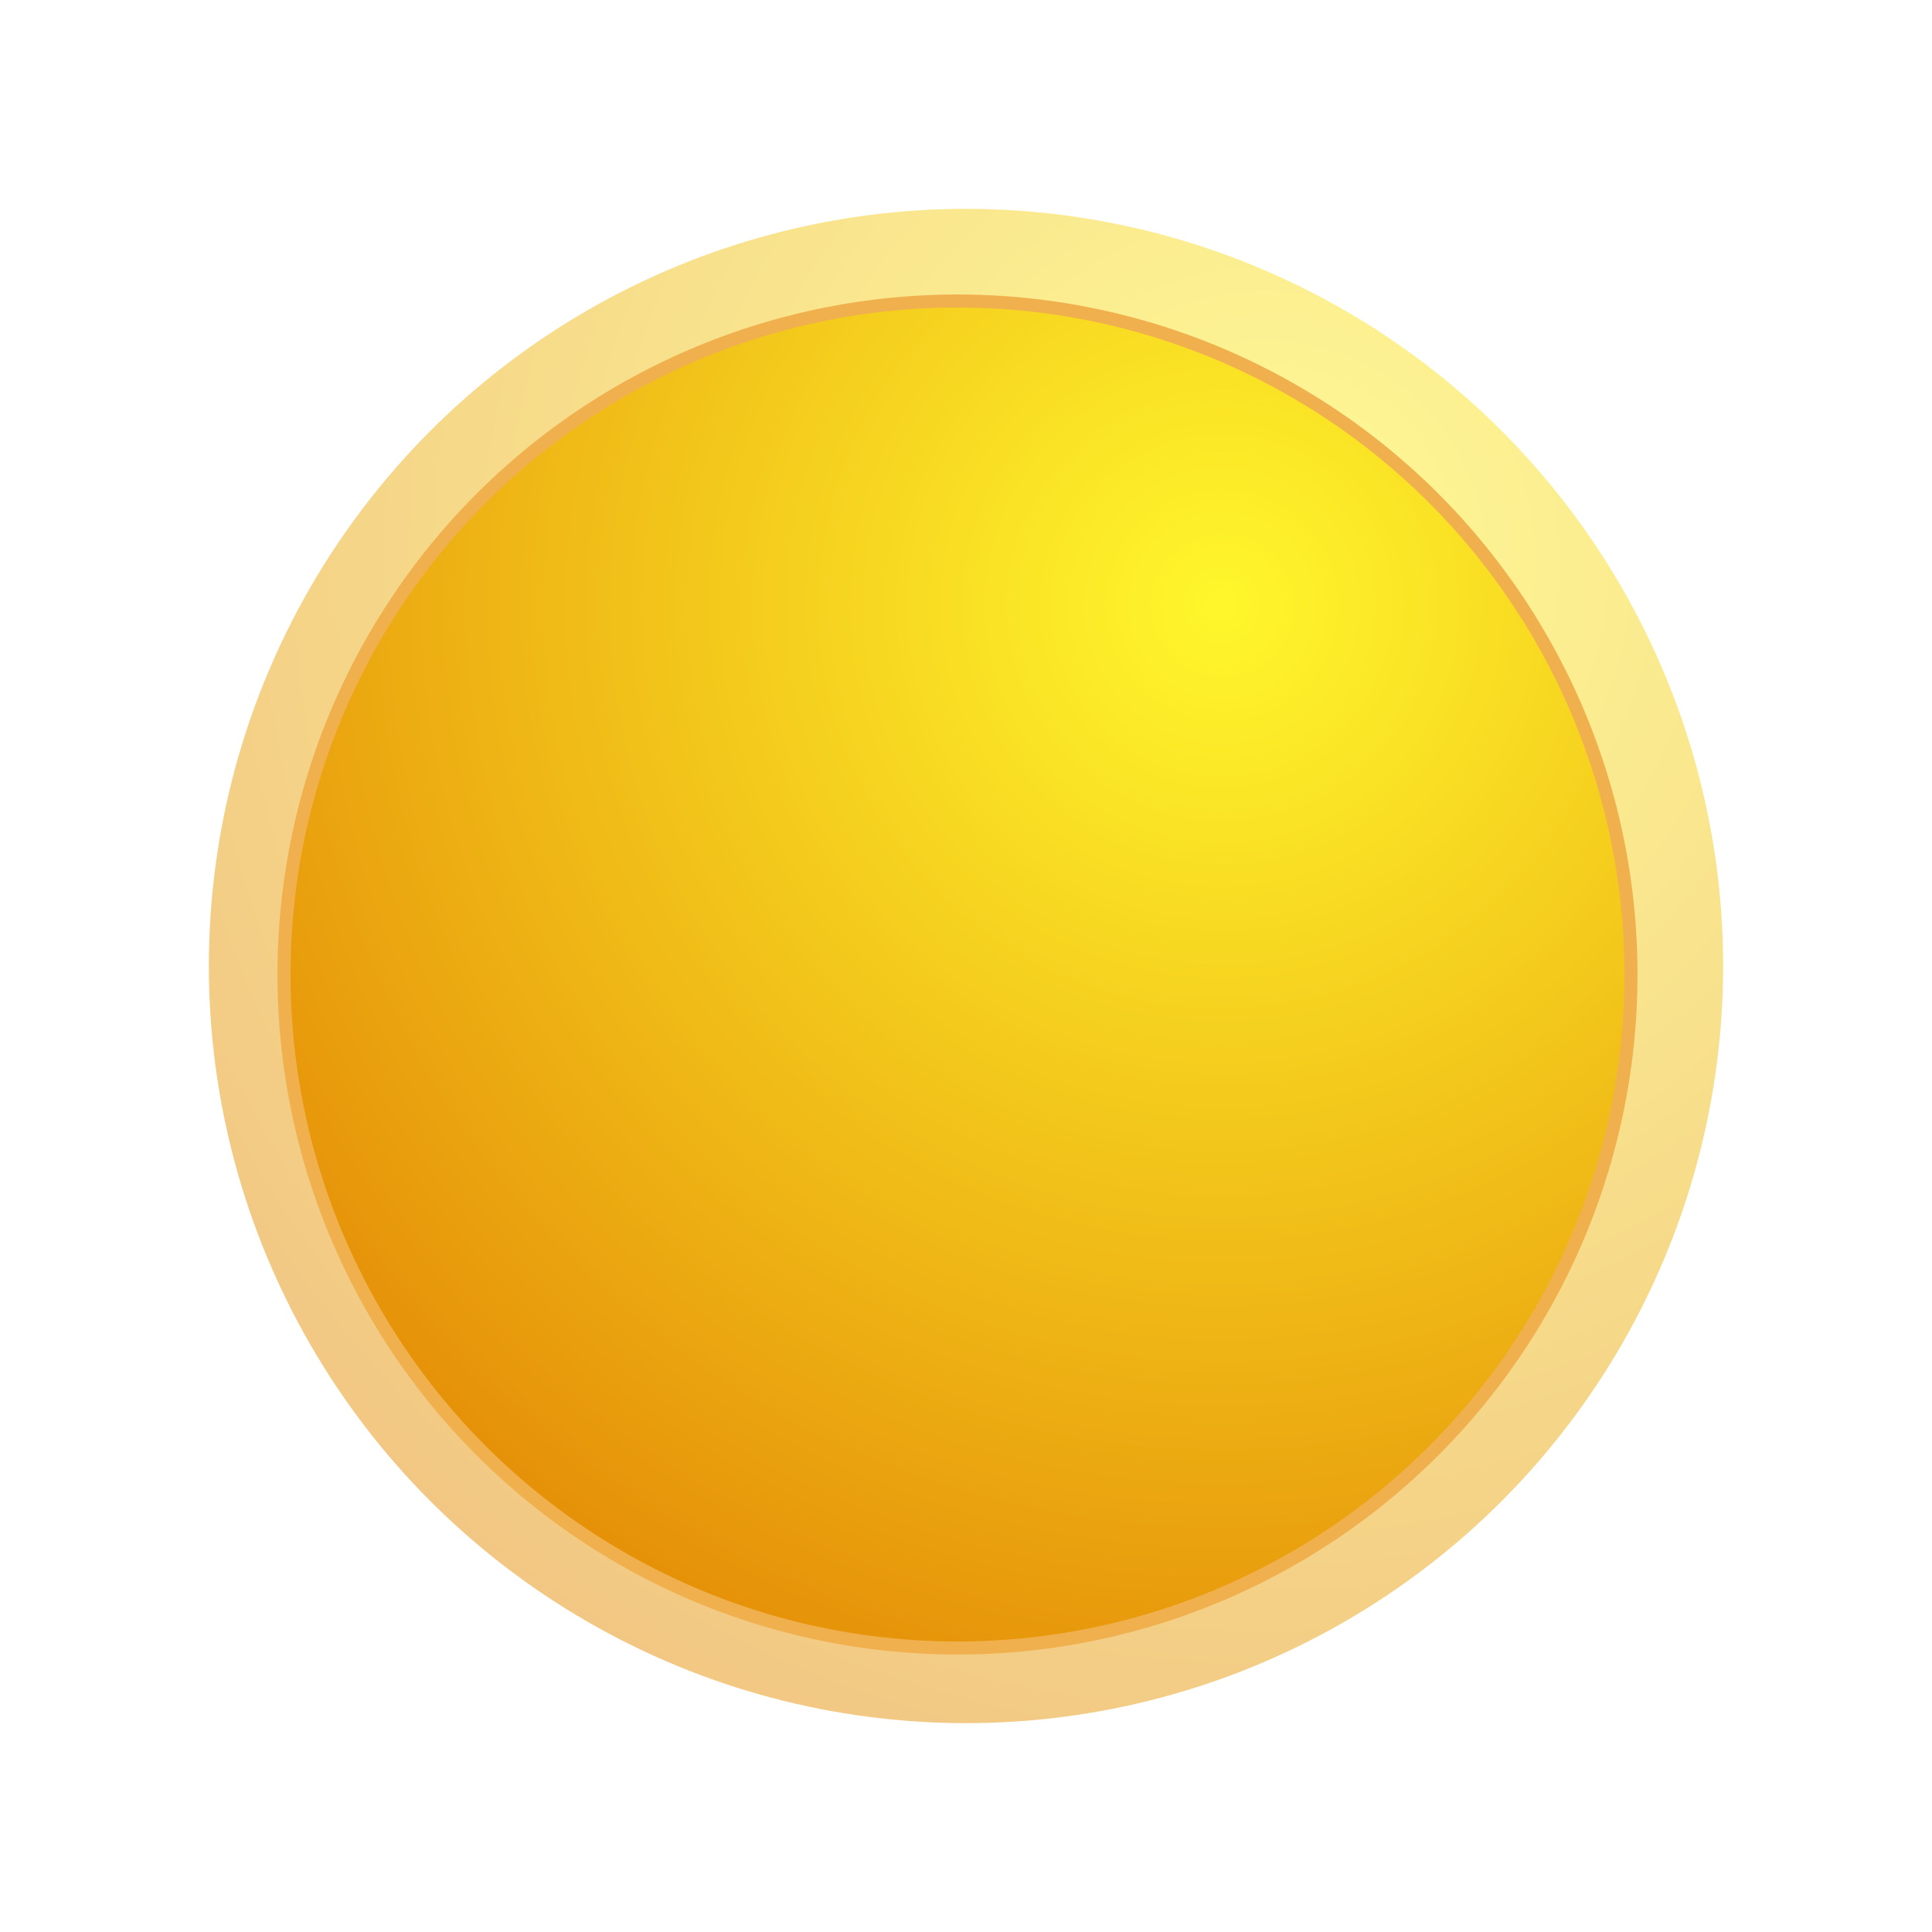 <svg width="148" height="148" viewBox="0 0 148 148" fill="none" xmlns="http://www.w3.org/2000/svg">
    <g filter="url(#filter0_f_3_464)">
        <circle cx="74" cy="74" r="58" fill="url(#paint0_radial_3_464)" fill-opacity="0.5" />
    </g>
    <circle cx="73.348" cy="74.652" r="51.593" fill="url(#paint1_radial_3_464)"
        stroke="#F1B04E" />
    <defs>
        <filter id="filter0_f_3_464" x="6" y="6" width="136" height="136"
            filterUnits="userSpaceOnUse" color-interpolation-filters="sRGB">
            <feFlood flood-opacity="0" result="BackgroundImageFix" />
            <feBlend mode="normal" in="SourceGraphic" in2="BackgroundImageFix" result="shape" />
            <feGaussianBlur stdDeviation="5" result="effect1_foregroundBlur_3_464" />
        </filter>
        <radialGradient id="paint0_radial_3_464" cx="0" cy="0" r="1" gradientUnits="userSpaceOnUse"
            gradientTransform="translate(97.077 42.385) rotate(132.136) scale(120.849 120.849)">
            <stop stop-color="#FFF72C" />
            <stop offset="1" stop-color="#DF7800" />
        </radialGradient>
        <radialGradient id="paint1_radial_3_464" cx="0" cy="0" r="1" gradientUnits="userSpaceOnUse"
            gradientTransform="translate(94.075 46.256) rotate(132.136) scale(108.54 108.54)">
            <stop stop-color="#FFF72C" />
            <stop offset="1" stop-color="#DF7800" />
        </radialGradient>
    </defs>
</svg>
